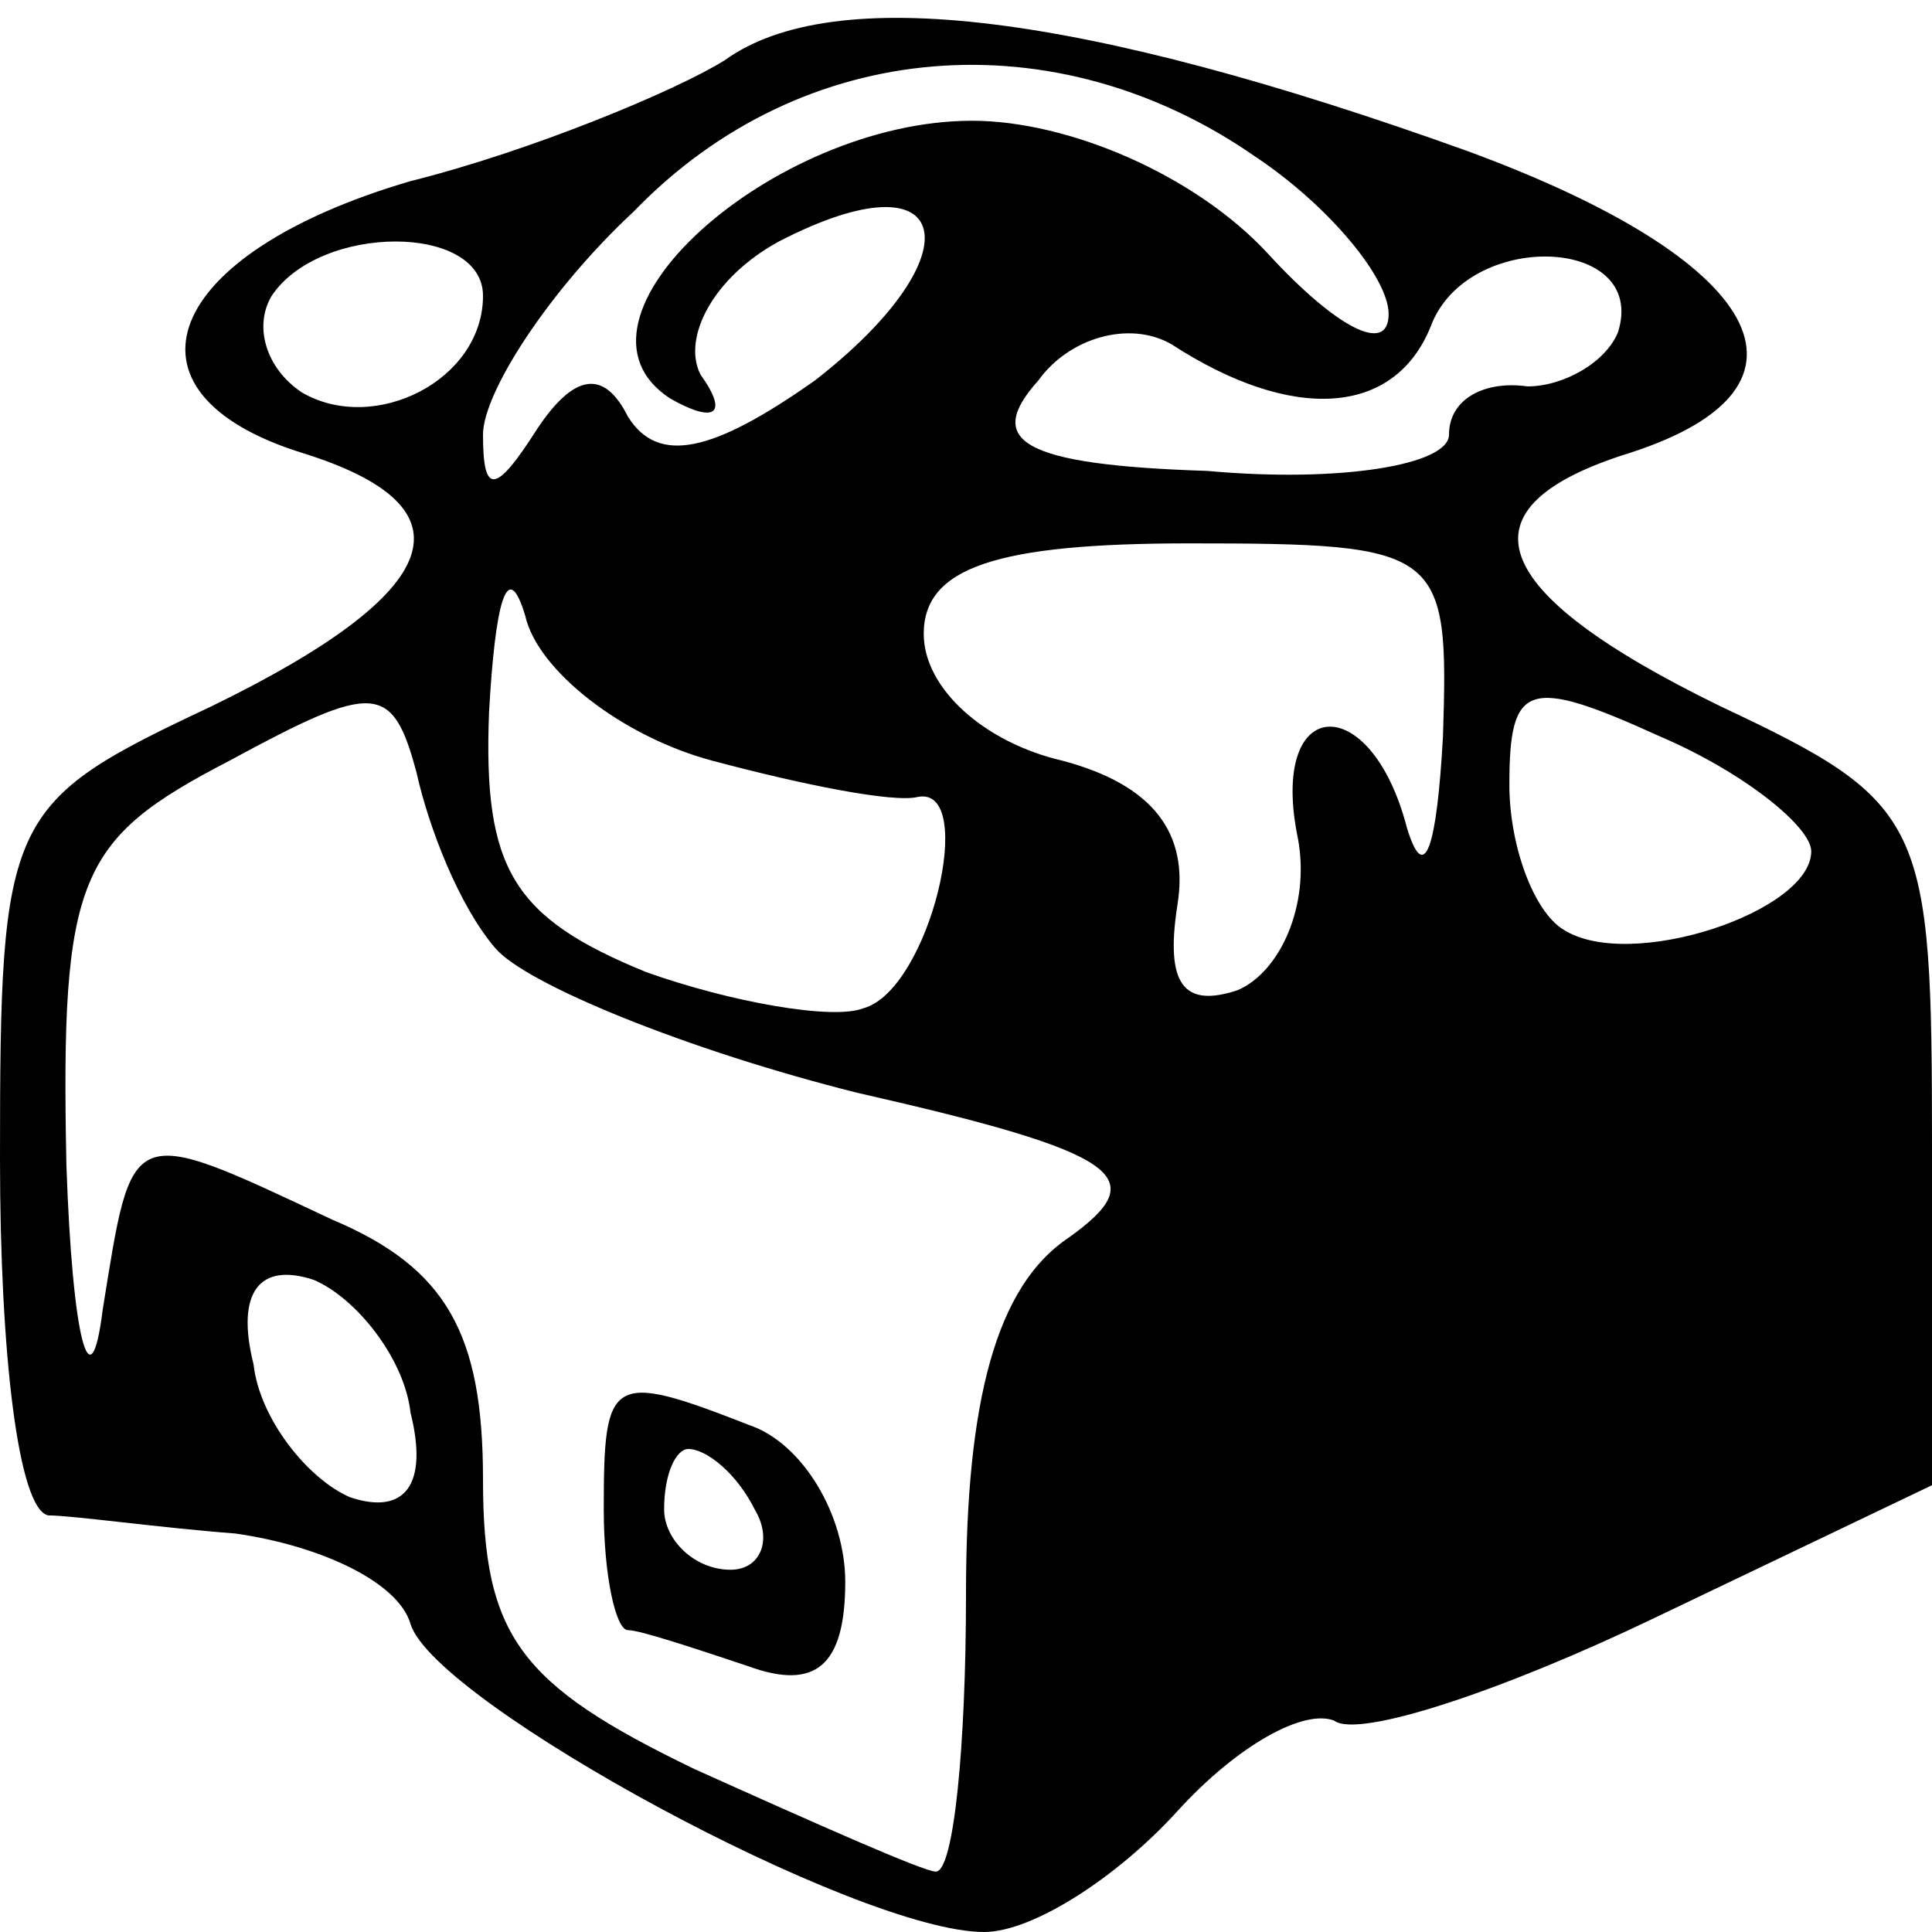 <?xml version="1.0" standalone="no"?>
<!DOCTYPE svg PUBLIC "-//W3C//DTD SVG 20010904//EN"
 "http://www.w3.org/TR/2001/REC-SVG-20010904/DTD/svg10.dtd">
<svg version="1.0" xmlns="http://www.w3.org/2000/svg"
 width="32pt" height="32pt" viewBox="0 0 32 32"
 preserveAspectRatio="xMidYMid meet">

<g transform="translate(0,32) scale(0.1,-0.1)"
fill="#000000" stroke="none">
<path d="M120 310 c-8 -5 -32 -15 -52 -20 -41 -12 -50 -35 -18 -45 29 -9 24
-23 -15 -42 -34 -16 -35 -18 -35 -75 0 -32 3 -58 8 -59 4 0 18 -2 31 -3 14 -2
27 -8 29 -15 4 -13 74 -51 95 -51 8 0 22 9 32 20 10 11 21 17 26 15 4 -3 28 5
53 17 l46 22 0 56 c0 54 -1 57 -35 73 -39 19 -44 33 -15 42 34 11 22 32 -27
50 -64 23 -105 28 -123 15z m88 -16 c12 -8 22 -20 22 -26 0 -7 -9 -2 -20 10
-12 13 -33 22 -49 22 -33 0 -70 -33 -50 -46 7 -4 10 -3 5 4 -3 6 2 16 13 22
29 15 33 -2 6 -23 -17 -12 -26 -14 -31 -6 -4 8 -9 7 -15 -2 -7 -11 -9 -11 -9
-1 0 7 11 24 25 37 28 29 70 32 103 9z m-128 -23 c0 -14 -18 -23 -30 -16 -6 4
-8 11 -5 16 8 12 35 12 35 0z m188 -6 c-2 -5 -9 -9 -15 -9 -7 1 -13 -2 -13 -8
0 -5 -18 -8 -40 -6 -31 1 -37 5 -28 15 5 7 15 10 22 6 20 -13 37 -12 43 3 6
16 36 15 31 -1z m-150 -71 c15 -4 30 -7 34 -6 10 2 2 -32 -9 -35 -5 -2 -22 1
-36 6 -22 9 -27 17 -26 43 1 18 3 26 6 16 2 -9 16 -20 31 -24z m121 4 c-1 -18
-3 -25 -6 -15 -6 23 -23 22 -18 -2 2 -11 -3 -22 -10 -25 -9 -3 -12 1 -10 14 2
12 -4 20 -19 24 -13 3 -23 12 -23 21 0 11 12 15 44 15 42 0 43 -1 42 -32z
m-157 -35 c5 -6 32 -17 60 -24 44 -10 49 -14 35 -24 -12 -8 -17 -27 -17 -59 0
-25 -2 -46 -5 -46 -2 0 -20 8 -40 17 -29 14 -35 22 -35 48 0 24 -6 35 -25 43
-34 16 -33 16 -38 -15 -2 -16 -5 -5 -6 24 -1 48 2 54 27 67 24 13 27 13 31 -2
2 -9 7 -22 13 -29z m218 16 c0 -10 -30 -20 -41 -13 -5 3 -9 14 -9 24 0 17 3
18 25 8 14 -6 25 -15 25 -19z m-232 -93 c3 -12 -1 -17 -10 -14 -7 3 -15 13
-16 22 -3 12 1 17 10 14 7 -3 15 -13 16 -22z"/>
<path d="M100 70 c0 -11 2 -20 4 -20 2 0 11 -3 20 -6 11 -4 16 0 16 14 0 11
-7 23 -16 26 -23 9 -24 8 -24 -14z m25 0 c3 -5 1 -10 -4 -10 -6 0 -11 5 -11
10 0 6 2 10 4 10 3 0 8 -4 11 -10z"/>
</g>
</svg>
